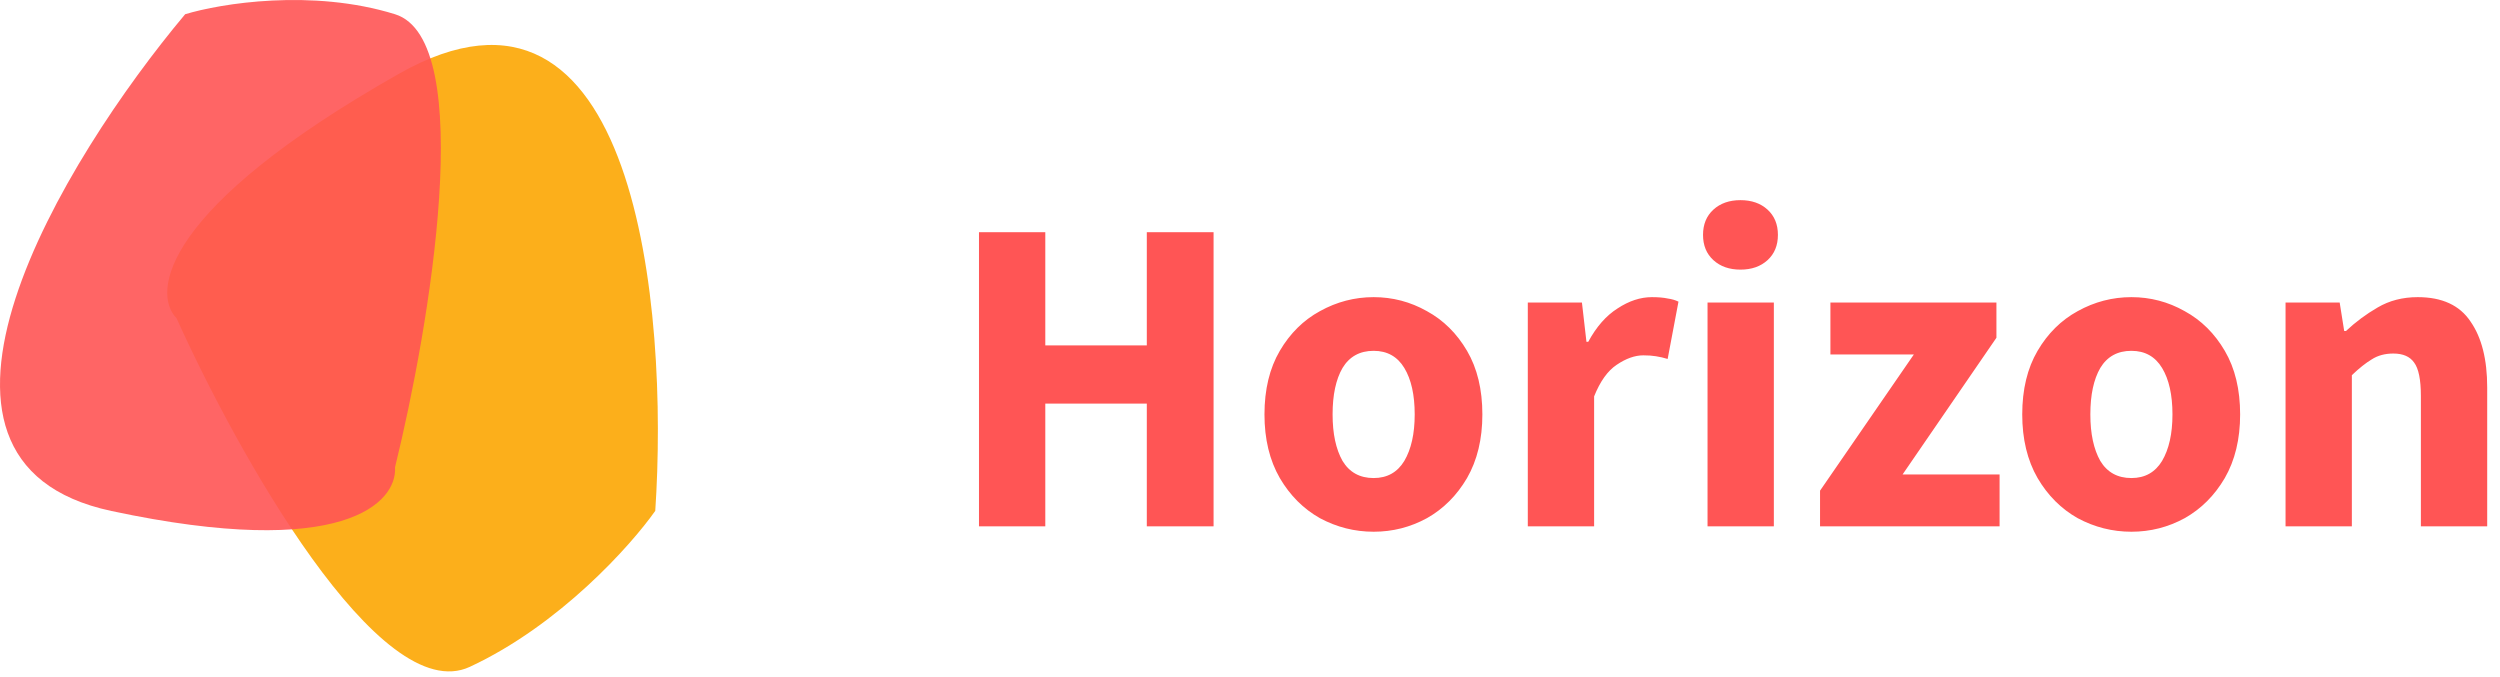 <svg width="133" height="36" viewBox="0 0 133 36" fill="none" xmlns="http://www.w3.org/2000/svg">
<g clip-path="url(#clip0_408_97)">
<path d="M52.082 28V12.352H55.61V18.376H61.01V12.352H64.562V28H61.01V21.472H55.61V28H52.082ZM73.078 28.288C72.07 28.288 71.118 28.048 70.222 27.568C69.342 27.072 68.63 26.36 68.086 25.432C67.542 24.488 67.27 23.36 67.27 22.048C67.27 20.72 67.542 19.592 68.086 18.664C68.63 17.736 69.342 17.032 70.222 16.552C71.118 16.056 72.07 15.808 73.078 15.808C74.086 15.808 75.03 16.056 75.91 16.552C76.79 17.032 77.502 17.736 78.046 18.664C78.59 19.592 78.862 20.72 78.862 22.048C78.862 23.36 78.59 24.488 78.046 25.432C77.502 26.36 76.79 27.072 75.91 27.568C75.03 28.048 74.086 28.288 73.078 28.288ZM73.078 25.432C73.798 25.432 74.342 25.128 74.71 24.52C75.078 23.896 75.262 23.072 75.262 22.048C75.262 21.008 75.078 20.184 74.71 19.576C74.342 18.968 73.798 18.664 73.078 18.664C72.342 18.664 71.79 18.968 71.422 19.576C71.07 20.184 70.894 21.008 70.894 22.048C70.894 23.072 71.07 23.896 71.422 24.52C71.79 25.128 72.342 25.432 73.078 25.432ZM81.279 28V16.096H84.159L84.399 18.184H84.495C84.927 17.384 85.447 16.792 86.055 16.408C86.663 16.008 87.271 15.808 87.879 15.808C88.215 15.808 88.495 15.832 88.719 15.88C88.943 15.912 89.135 15.968 89.295 16.048L88.719 19.096C88.511 19.032 88.303 18.984 88.095 18.952C87.903 18.92 87.679 18.904 87.423 18.904C86.975 18.904 86.503 19.072 86.007 19.408C85.527 19.728 85.127 20.288 84.807 21.088V28H81.279ZM90.841 28V16.096H94.369V28H90.841ZM92.593 14.344C92.001 14.344 91.521 14.176 91.153 13.84C90.785 13.504 90.601 13.056 90.601 12.496C90.601 11.936 90.785 11.488 91.153 11.152C91.521 10.816 92.001 10.648 92.593 10.648C93.185 10.648 93.665 10.816 94.033 11.152C94.401 11.488 94.585 11.936 94.585 12.496C94.585 13.056 94.401 13.504 94.033 13.84C93.665 14.176 93.185 14.344 92.593 14.344ZM96.826 28V26.104L101.818 18.856H97.378V16.096H106.21V17.968L101.218 25.24H106.378V28H96.826ZM113.391 28.288C112.383 28.288 111.431 28.048 110.535 27.568C109.655 27.072 108.943 26.36 108.399 25.432C107.855 24.488 107.583 23.36 107.583 22.048C107.583 20.72 107.855 19.592 108.399 18.664C108.943 17.736 109.655 17.032 110.535 16.552C111.431 16.056 112.383 15.808 113.391 15.808C114.399 15.808 115.343 16.056 116.223 16.552C117.103 17.032 117.815 17.736 118.359 18.664C118.903 19.592 119.175 20.72 119.175 22.048C119.175 23.36 118.903 24.488 118.359 25.432C117.815 26.36 117.103 27.072 116.223 27.568C115.343 28.048 114.399 28.288 113.391 28.288ZM113.391 25.432C114.111 25.432 114.655 25.128 115.023 24.52C115.391 23.896 115.575 23.072 115.575 22.048C115.575 21.008 115.391 20.184 115.023 19.576C114.655 18.968 114.111 18.664 113.391 18.664C112.655 18.664 112.103 18.968 111.735 19.576C111.383 20.184 111.207 21.008 111.207 22.048C111.207 23.072 111.383 23.896 111.735 24.52C112.103 25.128 112.655 25.432 113.391 25.432ZM121.591 28V16.096H124.471L124.711 17.608H124.807C125.319 17.128 125.879 16.712 126.487 16.36C127.111 15.992 127.823 15.808 128.623 15.808C129.919 15.808 130.855 16.24 131.431 17.104C132.023 17.952 132.319 19.12 132.319 20.608V28H128.791V21.064C128.791 20.2 128.671 19.608 128.431 19.288C128.207 18.968 127.839 18.808 127.327 18.808C126.879 18.808 126.495 18.912 126.175 19.12C125.855 19.312 125.503 19.592 125.119 19.96V28H121.591Z" fill="#FF5555"/>
</g>
<path d="M21.225 3.923C33.864 -3.236 35.581 16.442 34.86 27.177C33.567 29.014 29.784 33.247 24.994 35.476C20.204 37.705 12.598 24.041 9.393 16.93C8.071 15.578 8.585 11.083 21.225 3.923Z" fill="#FCA703" fill-opacity="0.9"/>
<path d="M5.924 27.184C-6.443 24.541 3.388 8.465 9.85 0.757C11.731 0.186 16.598 -0.614 21.015 0.757C25.432 2.127 22.855 17.396 21.015 24.859C21.137 26.735 18.291 29.826 5.924 27.184Z" fill="#FF5555" fill-opacity="0.9"/>
<defs>
<clipPath id="clip0_408_97">
<rect width="82" height="29" fill="white" transform="translate(51 4)"/>
</clipPath>
</defs>
</svg>
